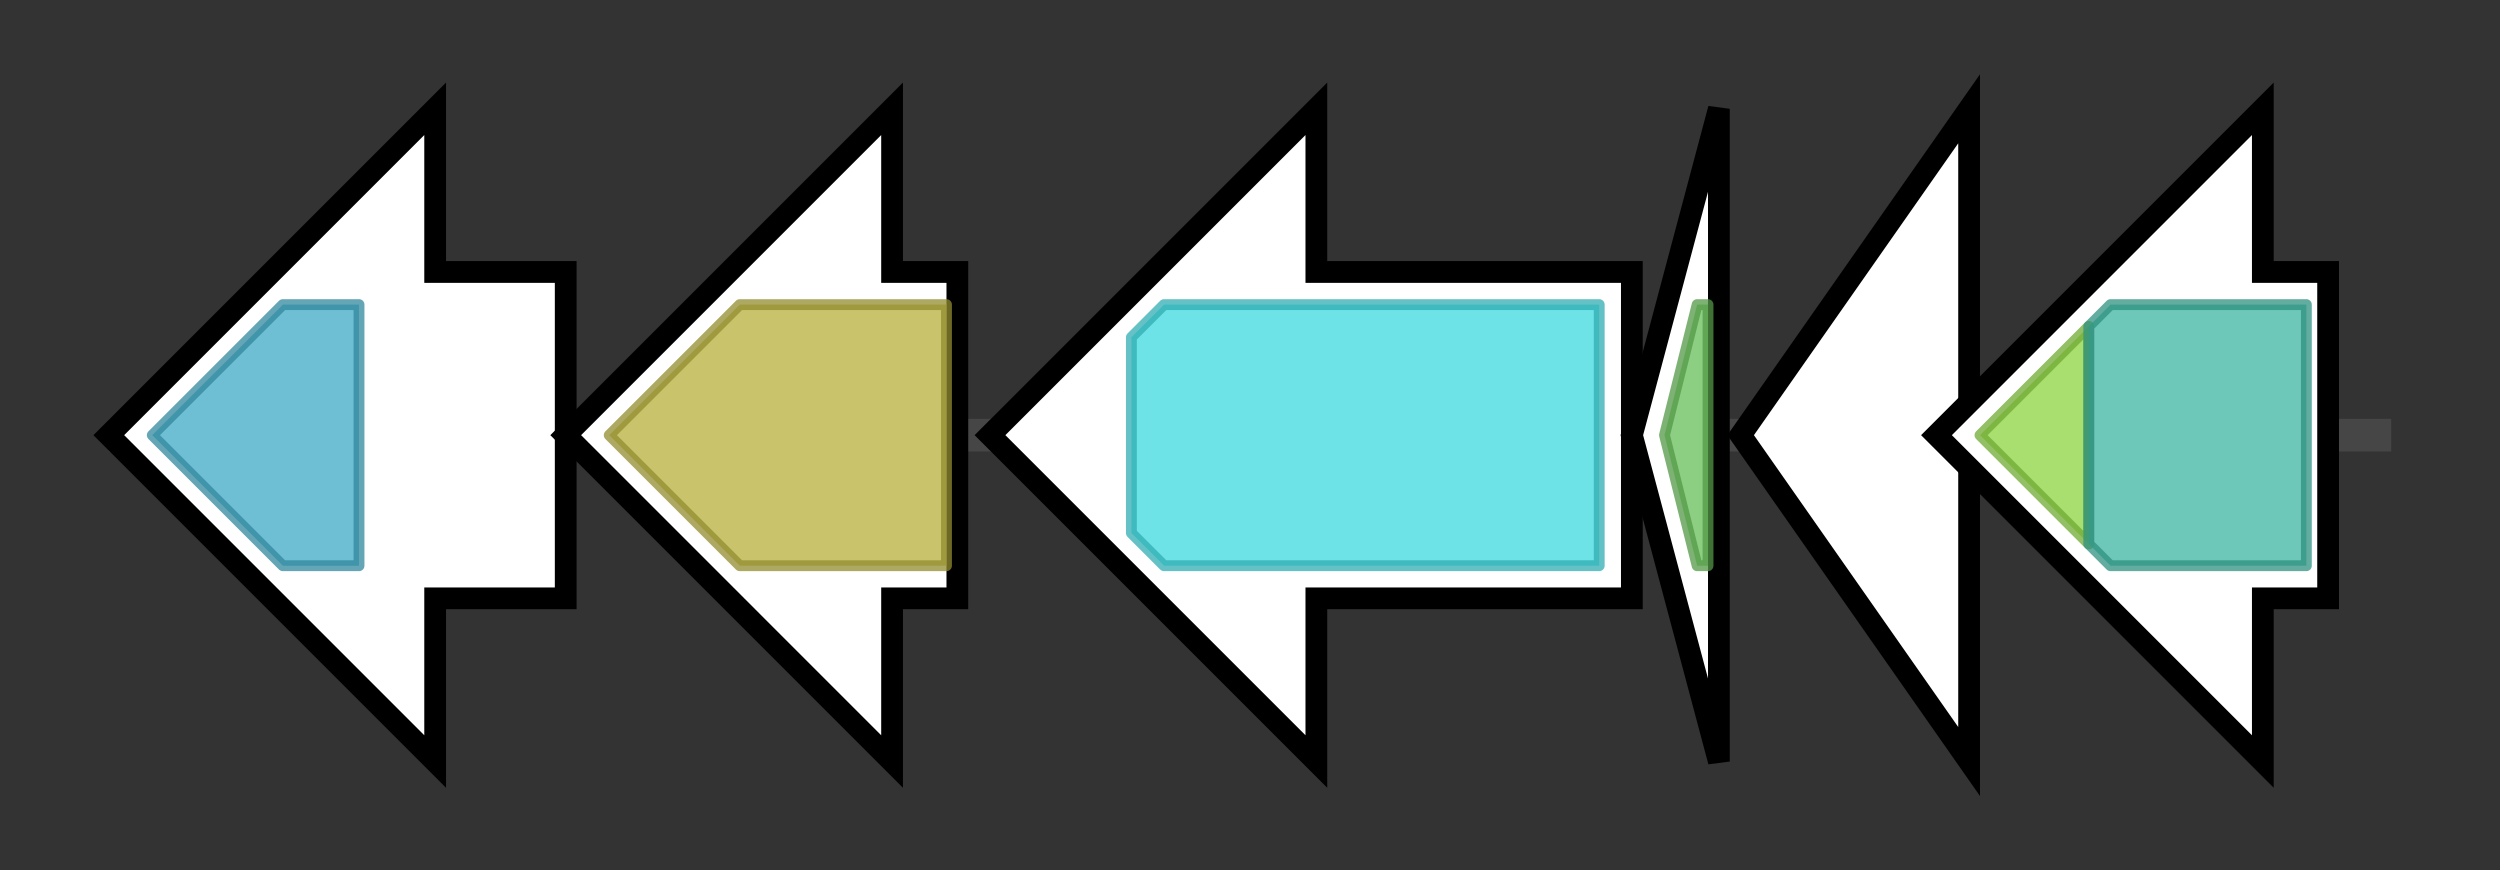 <svg version="1.1" baseProfile="full" xmlns="http://www.w3.org/2000/svg" width="229.8" height="80">
	<rect width="100%" height="100%" fill="#333333" stroke="none"/>
	<g>
		<line x1="10" y1="40.0" x2="219.8" y2="40.0" style="stroke:rgb(70,70,70); stroke-width:3 "/>
		<g>
			<title> (MXAN_6634)
conserved hypothetical protein</title>
			<polygon class=" (MXAN_6634)
conserved hypothetical protein" points="52,25 40,25 40,10 10,40 40,70 40,55 52,55" fill="rgb(255,255,255)" fill-opacity="1.0" stroke="rgb(0,0,0)" stroke-width="2"  />
			<g>
				<title>Lactamase_B_2 (PF12706)
"Beta-lactamase superfamily domain"</title>
				<polygon class="PF12706" points="14,40 26,28 33,28 33,52 26,52 14,40" stroke-linejoin="round" width="19" height="24" fill="rgb(62,169,197)" stroke="rgb(49,135,157)" stroke-width="1" opacity="0.75" />
			</g>
		</g>
		<g>
			<title> (MXAN_6635)
monooxygenase, FAD-binding</title>
			<polygon class=" (MXAN_6635)
monooxygenase, FAD-binding" points="88,25 82,25 82,10 52,40 82,70 82,55 88,55" fill="rgb(255,255,255)" fill-opacity="1.0" stroke="rgb(0,0,0)" stroke-width="2"  />
			<g>
				<title>FAD_binding_3 (PF01494)
"FAD binding domain"</title>
				<polygon class="PF01494" points="56,40 68,28 87,28 87,52 68,52" stroke-linejoin="round" width="32" height="24" fill="rgb(182,175,59)" stroke="rgb(145,140,47)" stroke-width="1" opacity="0.75" />
			</g>
		</g>
		<g>
			<title> (MXAN_6636)
AMP-binding protein</title>
			<polygon class=" (MXAN_6636)
AMP-binding protein" points="150,25 121,25 121,10 91,40 121,70 121,55 150,55" fill="rgb(255,255,255)" fill-opacity="1.0" stroke="rgb(0,0,0)" stroke-width="2"  />
			<g>
				<title>AMP-binding (PF00501)
"AMP-binding enzyme"</title>
				<polygon class="PF00501" points="104,31 107,28 147,28 147,52 107,52 104,49" stroke-linejoin="round" width="43" height="24" fill="rgb(60,217,223)" stroke="rgb(48,173,178)" stroke-width="1" opacity="0.75" />
			</g>
		</g>
		<g>
			<title>acp (MXAN_6637)
acyl carrier protein</title>
			<polygon class="acp (MXAN_6637)
acyl carrier protein" points="150,40 158,10 158,70" fill="rgb(255,255,255)" fill-opacity="1.0" stroke="rgb(0,0,0)" stroke-width="2"  />
			<g>
				<title>PP-binding (PF00550)
"Phosphopantetheine attachment site"</title>
				<polygon class="PF00550" points="153,40 156,28 157,28 157,52 156,52" stroke-linejoin="round" width="6" height="24" fill="rgb(103,191,88)" stroke="rgb(82,152,70)" stroke-width="1" opacity="0.75" />
			</g>
		</g>
		<g>
			<title> (MXAN_6638)
conserved hypothetical protein</title>
			<polygon class=" (MXAN_6638)
conserved hypothetical protein" points="160,40 181,10 181,70" fill="rgb(255,255,255)" fill-opacity="1.0" stroke="rgb(0,0,0)" stroke-width="2"  />
		</g>
		<g>
			<title> (MXAN_6639)
chalcone/stilbene synthase family protein</title>
			<polygon class=" (MXAN_6639)
chalcone/stilbene synthase family protein" points="214,25 208,25 208,10 178,40 208,70 208,55 214,55" fill="rgb(255,255,255)" fill-opacity="1.0" stroke="rgb(0,0,0)" stroke-width="2"  />
			<g>
				<title>Chal_sti_synt_C (PF02797)
"Chalcone and stilbene synthases, C-terminal domain"</title>
				<polygon class="PF02797" points="182,40 192,30 192,50" stroke-linejoin="round" width="14" height="24" fill="rgb(139,212,63)" stroke="rgb(111,169,50)" stroke-width="1" opacity="0.75" />
			</g>
			<g>
				<title>Chal_sti_synt_N (PF00195)
"Chalcone and stilbene synthases, N-terminal domain"</title>
				<polygon class="PF00195" points="192,30 194,28 212,28 212,52 194,52 192,50" stroke-linejoin="round" width="20" height="24" fill="rgb(60,181,161)" stroke="rgb(47,144,128)" stroke-width="1" opacity="0.75" />
			</g>
		</g>
	</g>
</svg>
